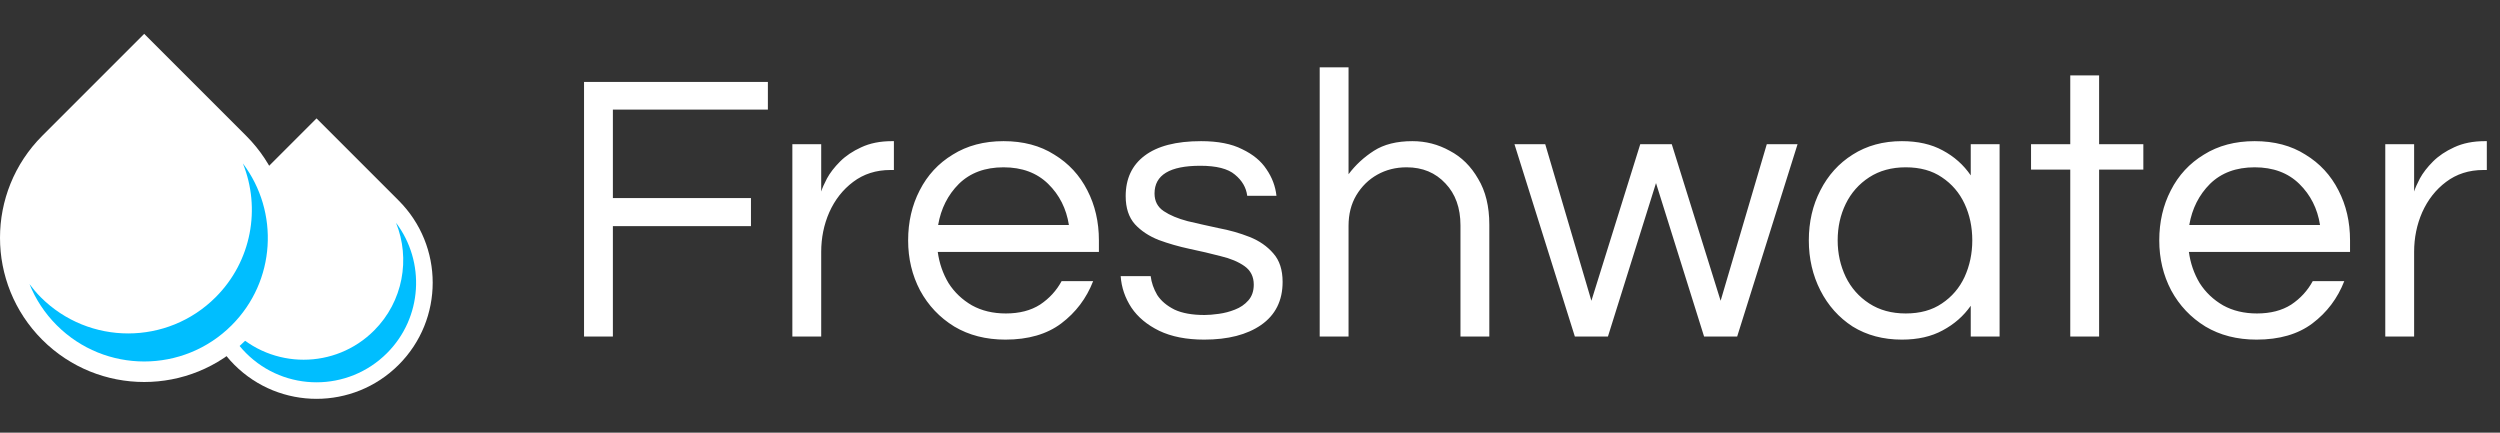 <svg width="208" height="36" viewBox="0 0 208 36" fill="none" xmlns="http://www.w3.org/2000/svg">
<rect x="0" y="0" width="208" height="36" fill="#333333" stroke="none"/>
<g clip-path="url(#clip0_18_50)">
<path d="M19.5 30.353C15.726 26.578 15.726 20.459 19.5 16.684L26.335 9.85L33.169 16.684C36.944 20.459 36.944 26.578 33.169 30.352C29.395 34.127 23.275 34.127 19.5 30.353Z" fill="white"/>
<path d="M32.95 18.536C34.154 21.527 33.546 25.077 31.123 27.501C27.885 30.738 22.637 30.738 19.399 27.501C19.121 27.223 18.876 26.926 18.646 26.621C19.051 27.625 19.659 28.566 20.473 29.38C23.71 32.617 28.959 32.617 32.197 29.38C35.156 26.421 35.401 21.784 32.95 18.536Z" fill="#00BEFF"/>
<path d="M3.514 28.268C-1.171 23.583 -1.171 15.986 3.514 11.3L11.998 2.816L20.482 11.3C25.168 15.986 25.168 23.583 20.482 28.268C15.797 32.954 8.2 32.954 3.514 28.268Z" fill="white"/>
<path d="M20.209 13.6C21.705 17.312 20.95 21.72 17.942 24.728C13.923 28.747 7.407 28.747 3.388 24.728C3.044 24.383 2.739 24.015 2.454 23.636C2.956 24.883 3.711 26.051 4.722 27.061C8.74 31.08 15.256 31.08 19.275 27.061C22.949 23.387 23.253 17.632 20.209 13.6Z" fill="#00BEFF"/>
</g>
<path d="M48.592 28V6.816H63.888V9.12H50.992V16.48H62.48V18.816H50.992V28H48.592ZM65.924 28V12H68.324V15.936C68.409 15.659 68.569 15.296 68.804 14.848C69.06 14.379 69.422 13.909 69.892 13.44C70.361 12.971 70.948 12.576 71.652 12.256C72.377 11.915 73.23 11.744 74.212 11.744H74.372V14.144H74.084C72.889 14.144 71.854 14.475 70.98 15.136C70.126 15.776 69.465 16.619 68.996 17.664C68.548 18.688 68.324 19.787 68.324 20.96V28H65.924ZM83.653 28.256C82.031 28.256 80.613 27.893 79.397 27.168C78.181 26.421 77.231 25.419 76.549 24.16C75.887 22.901 75.557 21.515 75.557 20C75.557 18.464 75.877 17.077 76.517 15.84C77.157 14.581 78.074 13.589 79.269 12.864C80.463 12.117 81.871 11.744 83.493 11.744C85.135 11.744 86.543 12.117 87.717 12.864C88.911 13.589 89.829 14.581 90.469 15.84C91.109 17.077 91.429 18.464 91.429 20V20.96H78.021C78.149 21.899 78.447 22.763 78.917 23.552C79.407 24.32 80.058 24.939 80.869 25.408C81.679 25.856 82.618 26.08 83.685 26.08C84.815 26.08 85.765 25.835 86.533 25.344C87.301 24.832 87.898 24.181 88.325 23.392H90.949C90.394 24.821 89.509 25.995 88.293 26.912C87.098 27.808 85.551 28.256 83.653 28.256ZM78.053 18.72H88.933C88.719 17.355 88.143 16.213 87.205 15.296C86.266 14.379 85.029 13.92 83.493 13.92C81.957 13.92 80.719 14.379 79.781 15.296C78.863 16.213 78.287 17.355 78.053 18.72ZM100.185 28.256C98.713 28.256 97.465 28.011 96.441 27.52C95.439 27.029 94.671 26.389 94.137 25.6C93.604 24.789 93.305 23.915 93.241 22.976H95.737C95.801 23.509 95.983 24.032 96.281 24.544C96.601 25.035 97.081 25.44 97.721 25.76C98.361 26.059 99.193 26.208 100.217 26.208C100.537 26.208 100.932 26.176 101.401 26.112C101.871 26.048 102.319 25.931 102.745 25.76C103.193 25.589 103.567 25.333 103.865 24.992C104.164 24.651 104.313 24.213 104.313 23.68C104.313 23.019 104.057 22.507 103.545 22.144C103.033 21.781 102.372 21.504 101.561 21.312C100.751 21.099 99.887 20.896 98.969 20.704C98.073 20.512 97.22 20.267 96.409 19.968C95.599 19.648 94.937 19.211 94.425 18.656C93.913 18.08 93.657 17.301 93.657 16.32C93.657 14.869 94.18 13.749 95.225 12.96C96.292 12.149 97.86 11.744 99.929 11.744C101.337 11.744 102.479 11.968 103.353 12.416C104.249 12.843 104.921 13.397 105.369 14.08C105.839 14.763 106.116 15.499 106.201 16.288H103.769C103.684 15.605 103.343 15.019 102.745 14.528C102.169 14.037 101.209 13.792 99.865 13.792C97.327 13.792 96.057 14.56 96.057 16.096C96.057 16.736 96.313 17.227 96.825 17.568C97.337 17.909 97.999 18.187 98.809 18.4C99.62 18.592 100.473 18.784 101.369 18.976C102.287 19.147 103.151 19.392 103.961 19.712C104.772 20.032 105.433 20.491 105.945 21.088C106.457 21.664 106.713 22.453 106.713 23.456C106.713 25.013 106.116 26.208 104.921 27.04C103.748 27.851 102.169 28.256 100.185 28.256ZM109.799 28V5.6H112.199V14.496C112.775 13.728 113.479 13.077 114.311 12.544C115.143 12.011 116.209 11.744 117.511 11.744C118.62 11.744 119.655 12.011 120.615 12.544C121.596 13.056 122.385 13.835 122.983 14.88C123.601 15.904 123.911 17.173 123.911 18.688V28H121.511V18.752C121.511 17.301 121.095 16.139 120.263 15.264C119.431 14.368 118.353 13.92 117.031 13.92C116.135 13.92 115.324 14.123 114.599 14.528C113.873 14.933 113.287 15.509 112.839 16.256C112.412 16.981 112.199 17.824 112.199 18.784V28H109.799ZM131.028 28L126.004 12H128.564L132.404 25.024L136.468 12H139.092L143.156 25.024L146.996 12H149.556L144.532 28H141.78L137.78 15.232L133.78 28H131.028ZM158.238 28.256C156.681 28.256 155.316 27.893 154.142 27.168C152.99 26.421 152.094 25.419 151.454 24.16C150.814 22.901 150.494 21.515 150.494 20C150.494 18.464 150.814 17.077 151.454 15.84C152.094 14.581 152.99 13.589 154.142 12.864C155.316 12.117 156.681 11.744 158.238 11.744C159.561 11.744 160.692 12 161.63 12.512C162.59 13.024 163.369 13.717 163.966 14.592V12H166.366V28H163.966V25.44C163.369 26.293 162.59 26.976 161.63 27.488C160.692 28 159.561 28.256 158.238 28.256ZM158.558 26.08C159.753 26.08 160.756 25.803 161.566 25.248C162.398 24.693 163.028 23.957 163.454 23.04C163.881 22.101 164.094 21.088 164.094 20C164.094 18.891 163.881 17.877 163.454 16.96C163.028 16.043 162.398 15.307 161.566 14.752C160.756 14.197 159.753 13.92 158.558 13.92C157.385 13.92 156.372 14.197 155.518 14.752C154.665 15.307 154.014 16.043 153.566 16.96C153.118 17.877 152.894 18.891 152.894 20C152.894 21.088 153.118 22.101 153.566 23.04C154.014 23.957 154.665 24.693 155.518 25.248C156.372 25.803 157.385 26.08 158.558 26.08ZM172.246 28V14.112H168.982V12H172.246V6.272H174.646V12H178.326V14.112H174.646V28H172.246ZM187.747 28.256C186.125 28.256 184.707 27.893 183.491 27.168C182.275 26.421 181.325 25.419 180.643 24.16C179.981 22.901 179.651 21.515 179.651 20C179.651 18.464 179.971 17.077 180.611 15.84C181.251 14.581 182.168 13.589 183.363 12.864C184.557 12.117 185.965 11.744 187.587 11.744C189.229 11.744 190.637 12.117 191.811 12.864C193.005 13.589 193.923 14.581 194.562 15.84C195.203 17.077 195.523 18.464 195.523 20V20.96H182.115C182.243 21.899 182.541 22.763 183.011 23.552C183.501 24.32 184.152 24.939 184.963 25.408C185.773 25.856 186.712 26.08 187.779 26.08C188.909 26.08 189.859 25.835 190.627 25.344C191.395 24.832 191.992 24.181 192.419 23.392H195.043C194.488 24.821 193.603 25.995 192.387 26.912C191.192 27.808 189.645 28.256 187.747 28.256ZM182.147 18.72H193.027C192.813 17.355 192.237 16.213 191.299 15.296C190.36 14.379 189.123 13.92 187.587 13.92C186.051 13.92 184.813 14.379 183.875 15.296C182.957 16.213 182.381 17.355 182.147 18.72ZM198.455 28V12H200.855V15.936C200.94 15.659 201.1 15.296 201.335 14.848C201.591 14.379 201.954 13.909 202.423 13.44C202.892 12.971 203.479 12.576 204.183 12.256C204.908 11.915 205.762 11.744 206.743 11.744H206.903V14.144H206.615C205.42 14.144 204.386 14.475 203.511 15.136C202.658 15.776 201.996 16.619 201.527 17.664C201.079 18.688 200.855 19.787 200.855 20.96V28H198.455Z" fill="white"/>
<defs>
<clipPath id="clip0_18_50">
<rect width="36" height="36" fill="white"/>
</clipPath>
</defs>
</svg>
